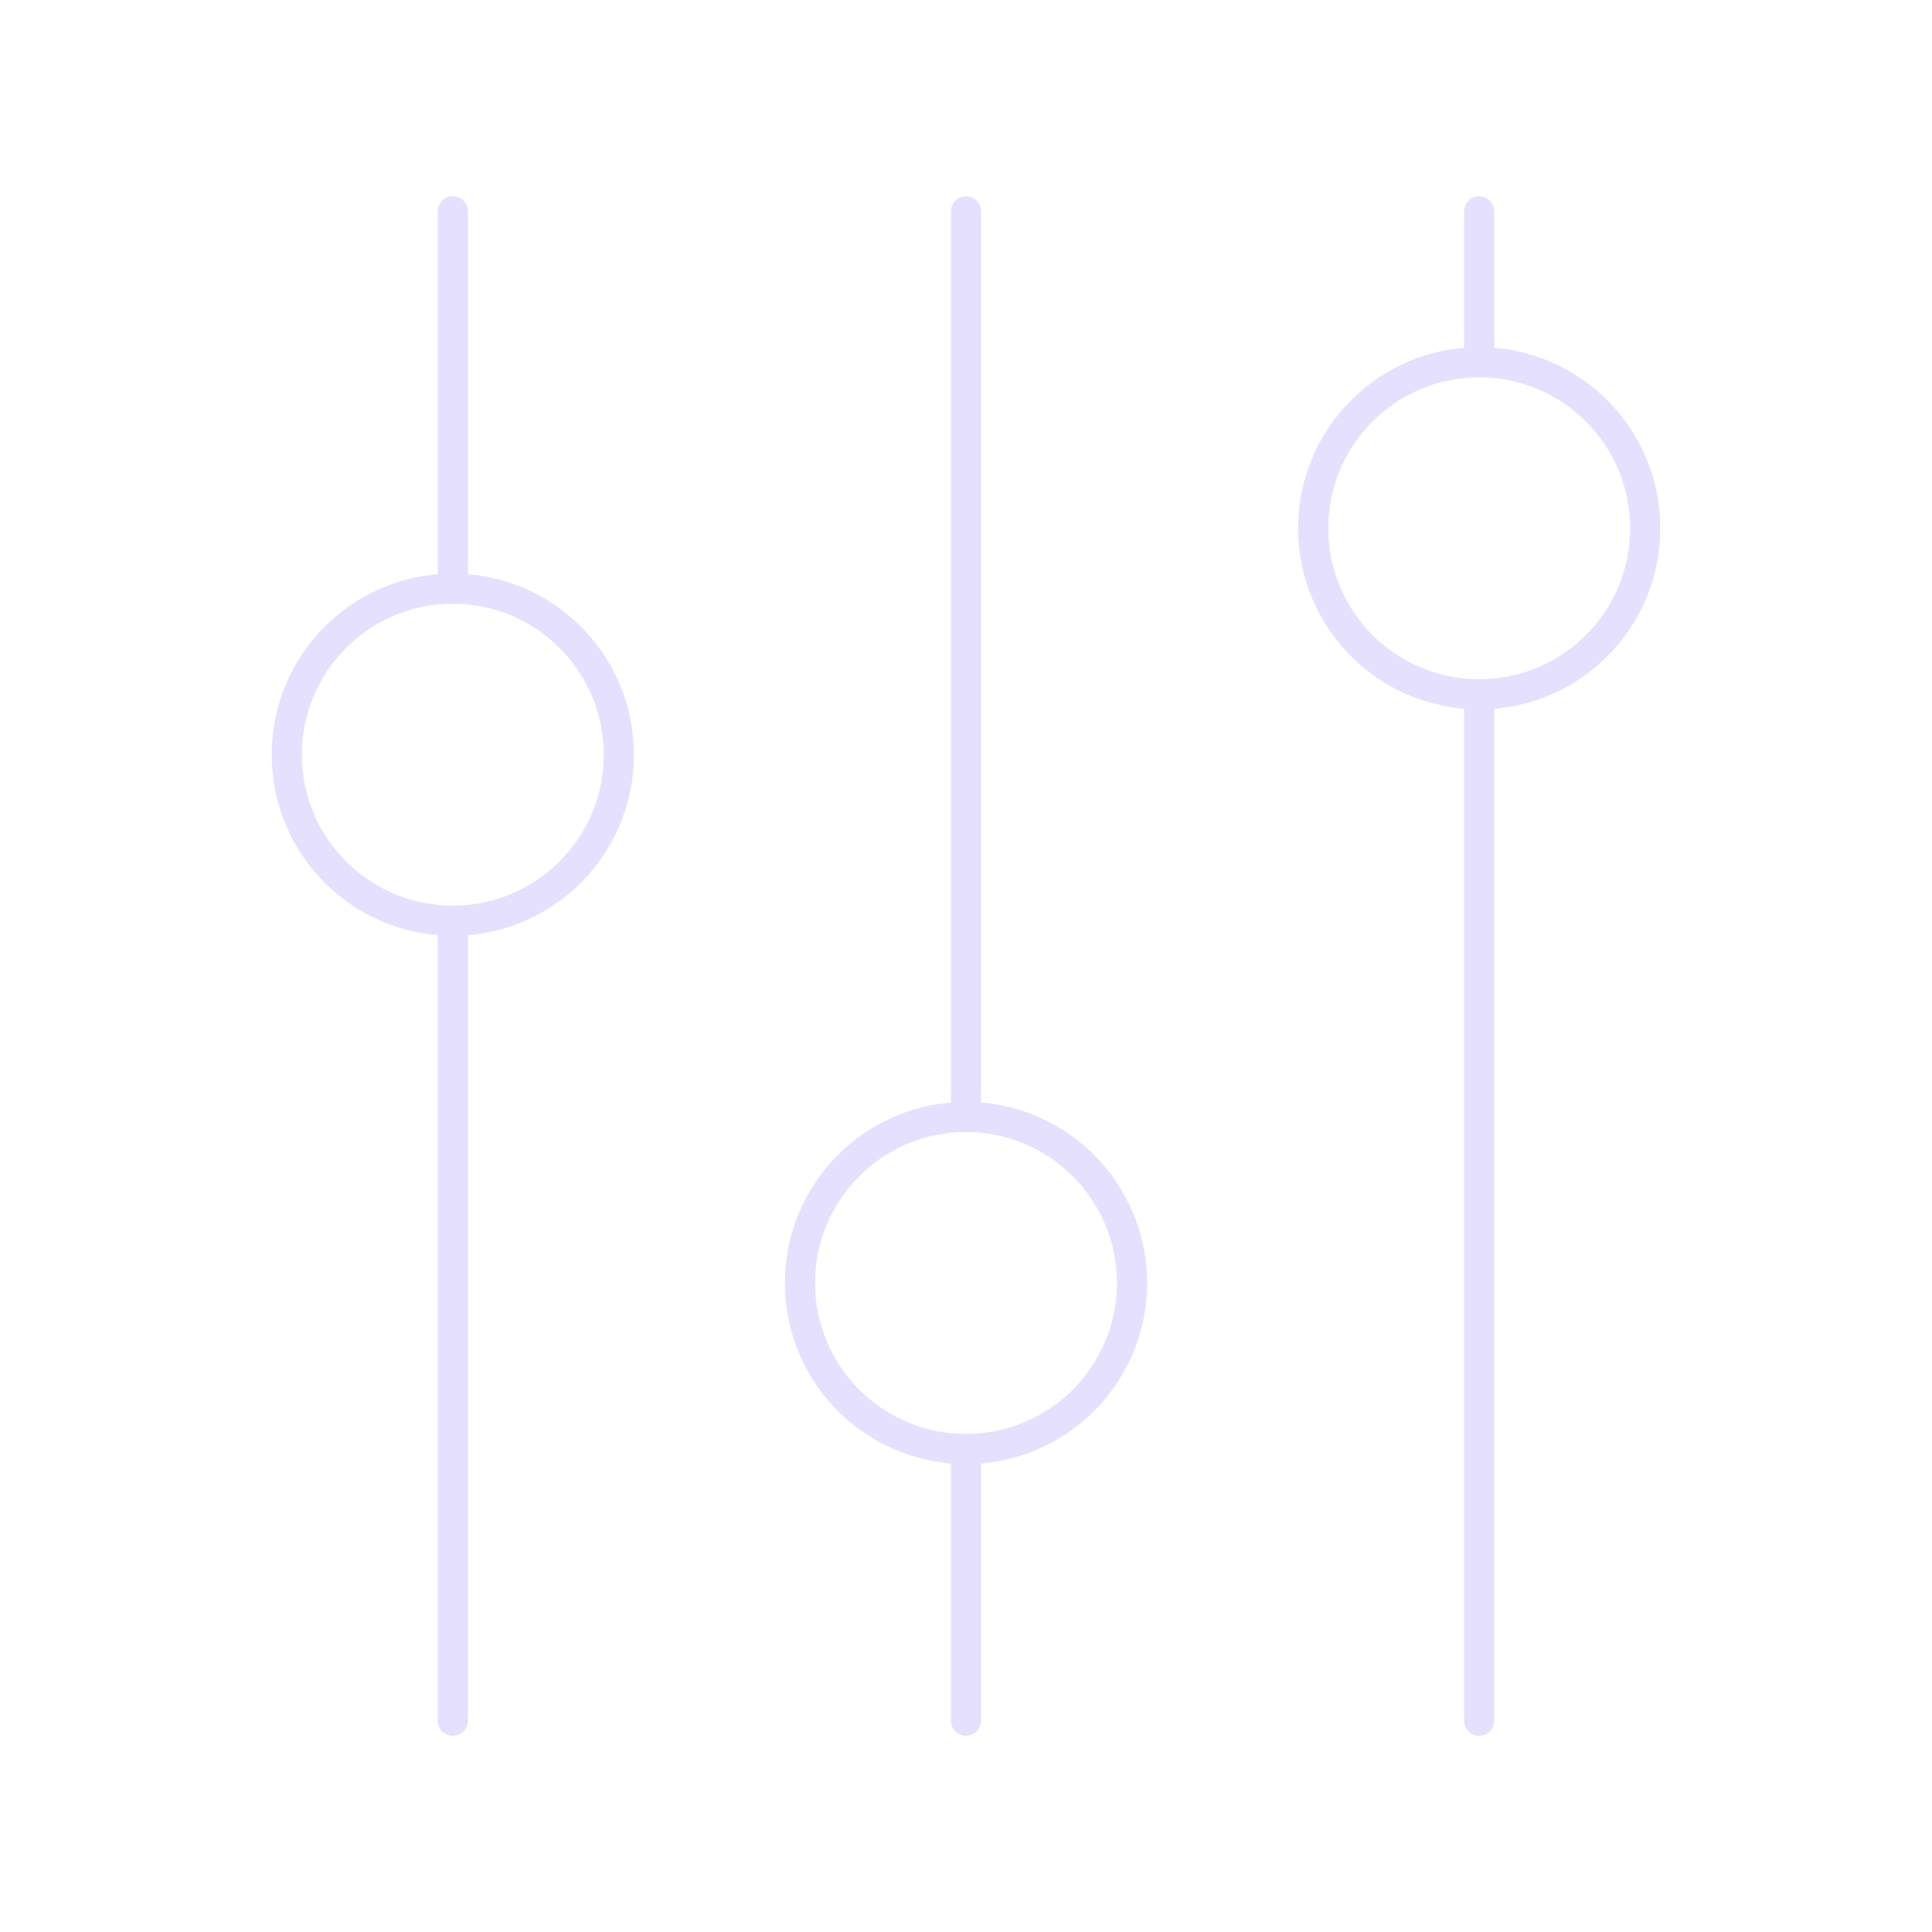 <svg xmlns="http://www.w3.org/2000/svg" viewBox="0 0 128 128" stroke-linecap="round" stroke="#E6E0FF" fill="none" stroke-width="2"><symbol id="c"><circle cx="30" cy="50" r="11" /></symbol><path d="M30 14V39m0 22v53M64 14V74m0 22v18M98 14V24m0 22v68" /><use href="#c" /><use href="#c" x="34" y="35" /><use href="#c" x="68" y="-15" /></svg>
